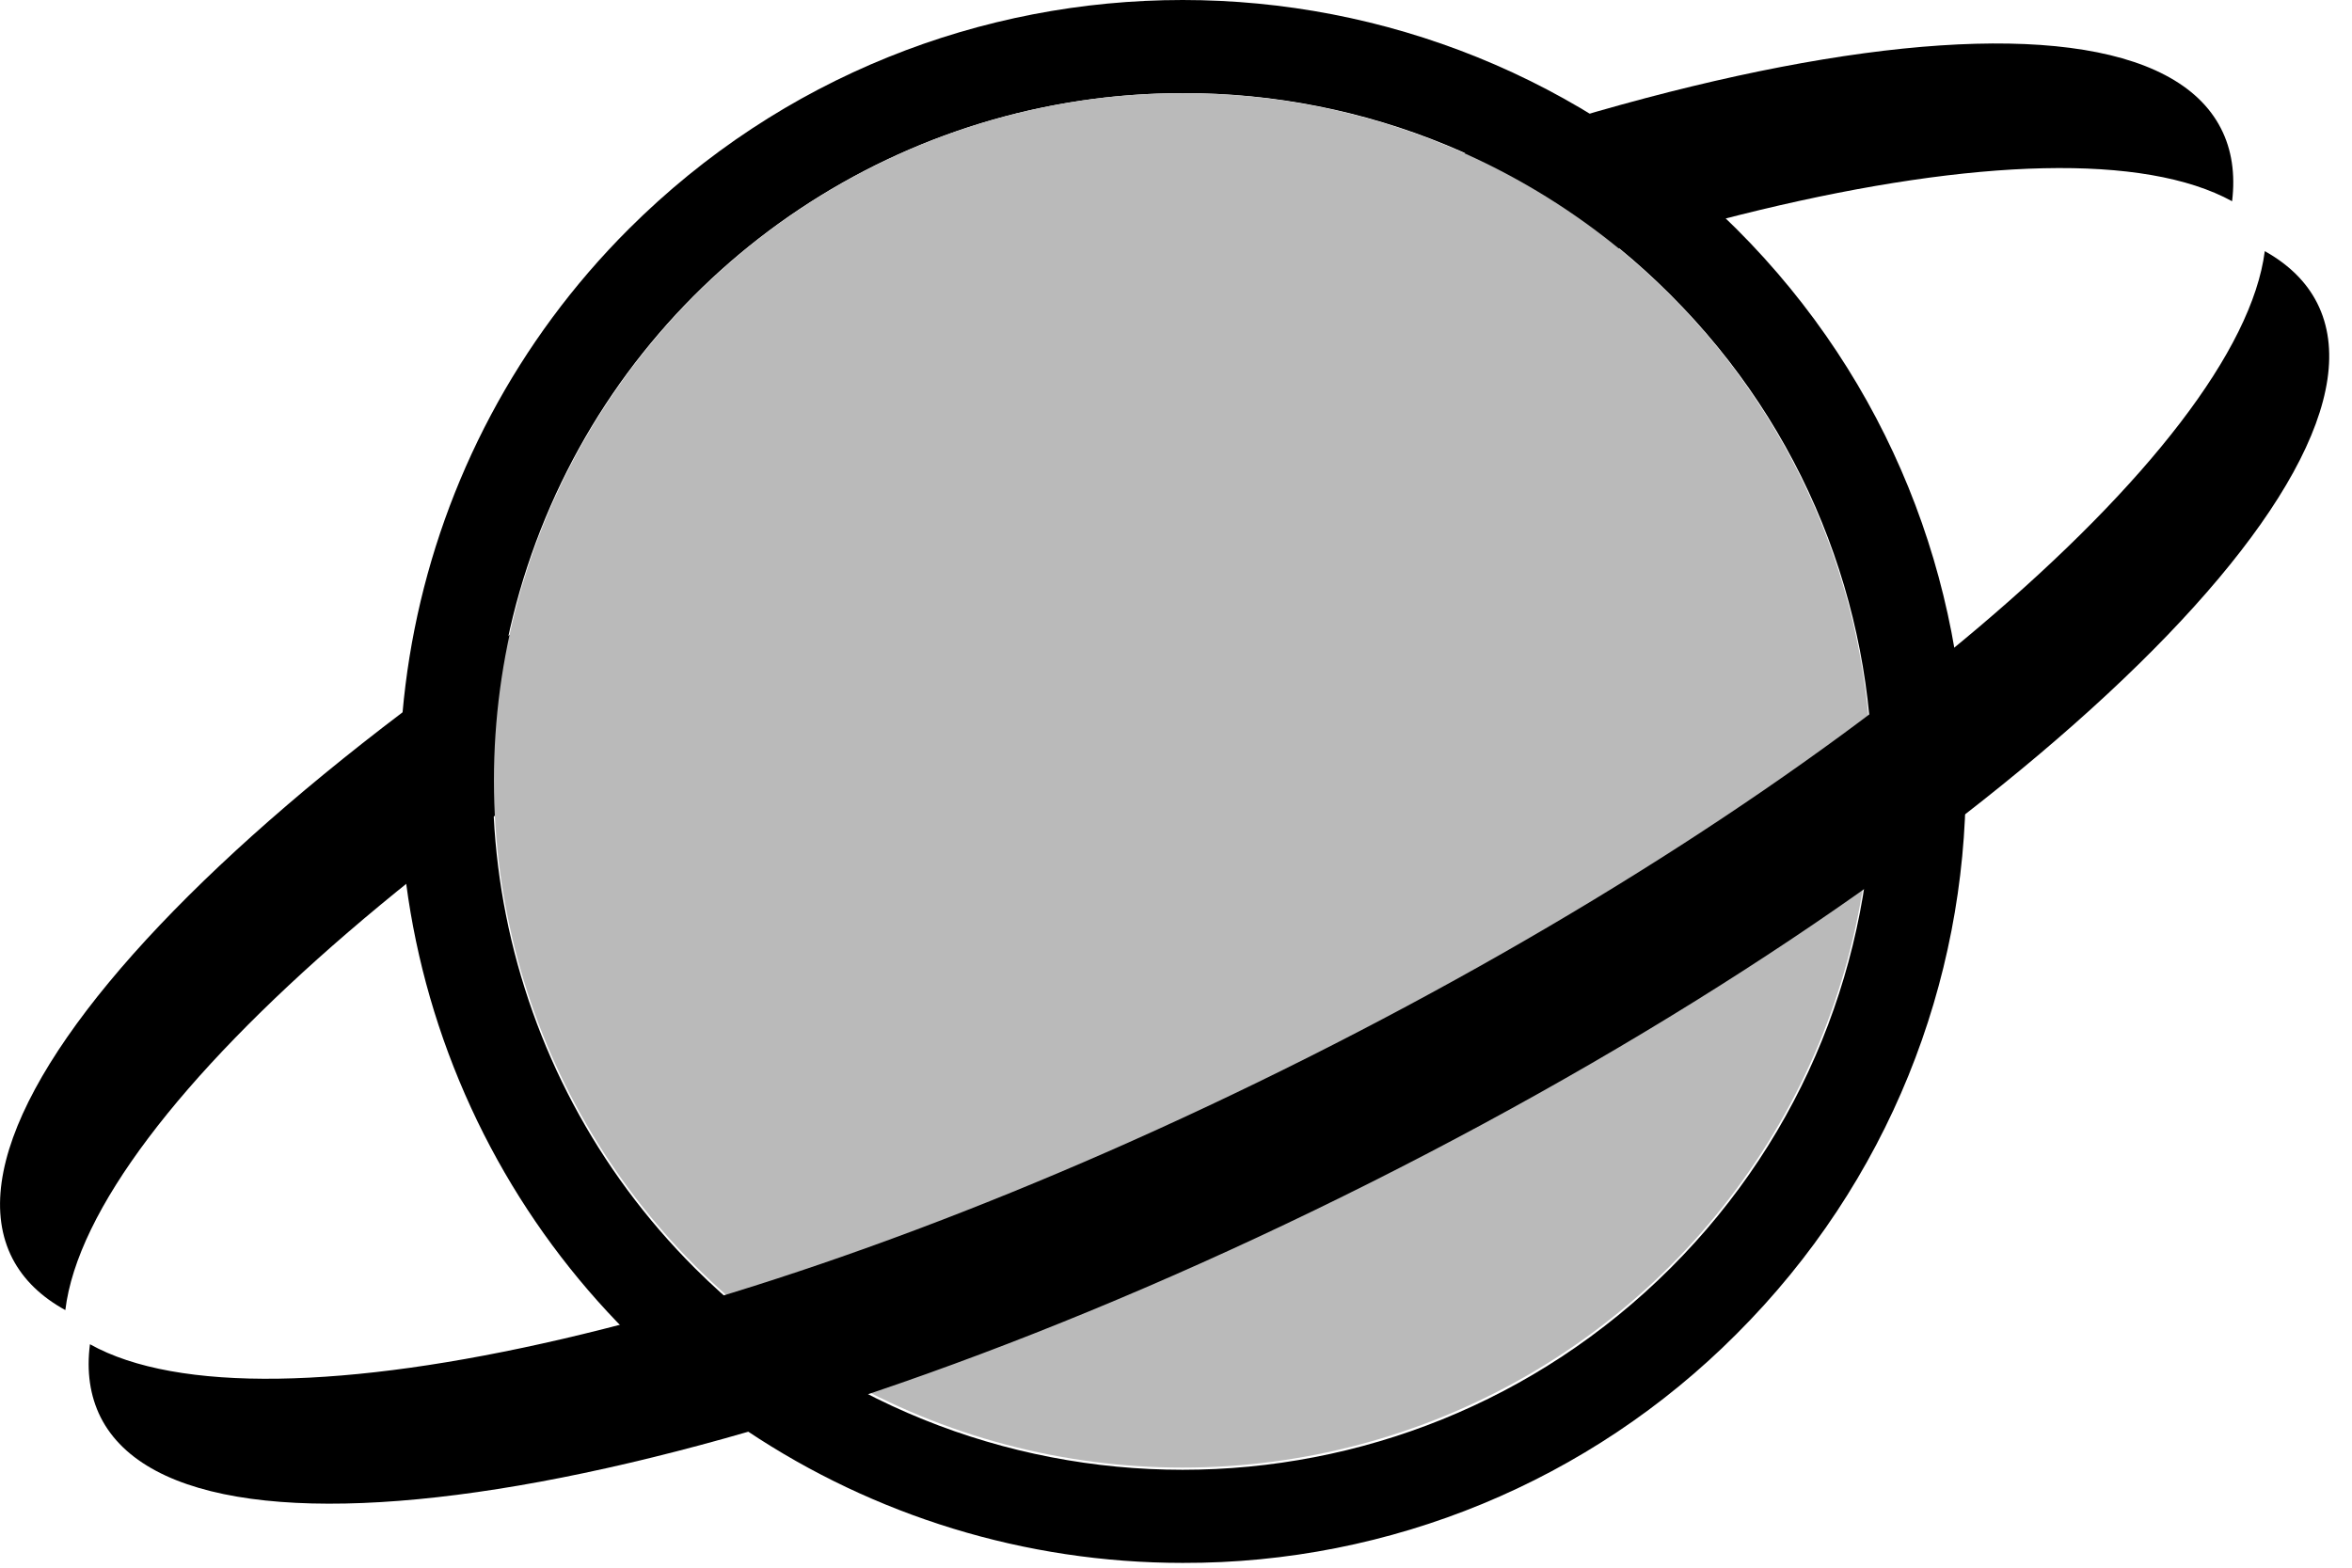 <svg xmlns="http://www.w3.org/2000/svg" width="90" height="60" viewBox="0 0 90 60">
  <g fill="none">
    <path fill="#000000" d="M84.983,4.911 C85.402,5.726 85.537,6.663 85.412,7.702 C78.695,4.018 59.4,8.517 38.864,19.025 C18.329,29.533 3.415,42.542 2.5,50.141 C1.582,49.637 0.898,48.98 0.476,48.165 C-3.01,41.38 13.083,26.2 36.42,14.258 C59.757,2.316 81.5,-1.871 84.983,4.911 Z"/>
    <path fill="#000000" d="M45.255,59.817 C33.134,59.817 22.207,52.531 17.569,41.355 C12.93,30.179 15.494,17.314 24.064,8.76 C35.767,-2.92 54.742,-2.92 66.445,8.76 C78.148,20.441 78.148,39.379 66.445,51.059 C60.837,56.686 53.207,59.84 45.255,59.817 L45.255,59.817 Z M45.255,3.565 C34.579,3.564 24.954,9.983 20.869,19.827 C16.783,29.671 19.041,41.002 26.59,48.537 C36.898,58.825 53.611,58.825 63.919,48.537 C74.227,38.249 74.227,21.568 63.919,11.28 C58.98,6.324 52.259,3.545 45.255,3.565 L45.255,3.565 Z"/>
    <ellipse cx="45.255" cy="29.867" fill="#BABABA" rx="26.354" ry="26.302"/>
    <path fill="#000000" d="M88.669,11.602 C88.256,10.784 87.577,10.123 86.663,9.612 C85.688,17.2 70.671,30.105 50.065,40.464 C29.46,50.824 10.131,55.187 3.442,51.448 C3.308,52.485 3.442,53.424 3.85,54.241 C7.286,61.047 29.057,57.019 52.48,45.243 C75.902,33.467 92.104,18.408 88.669,11.602 Z"/>
  </g>
</svg>
